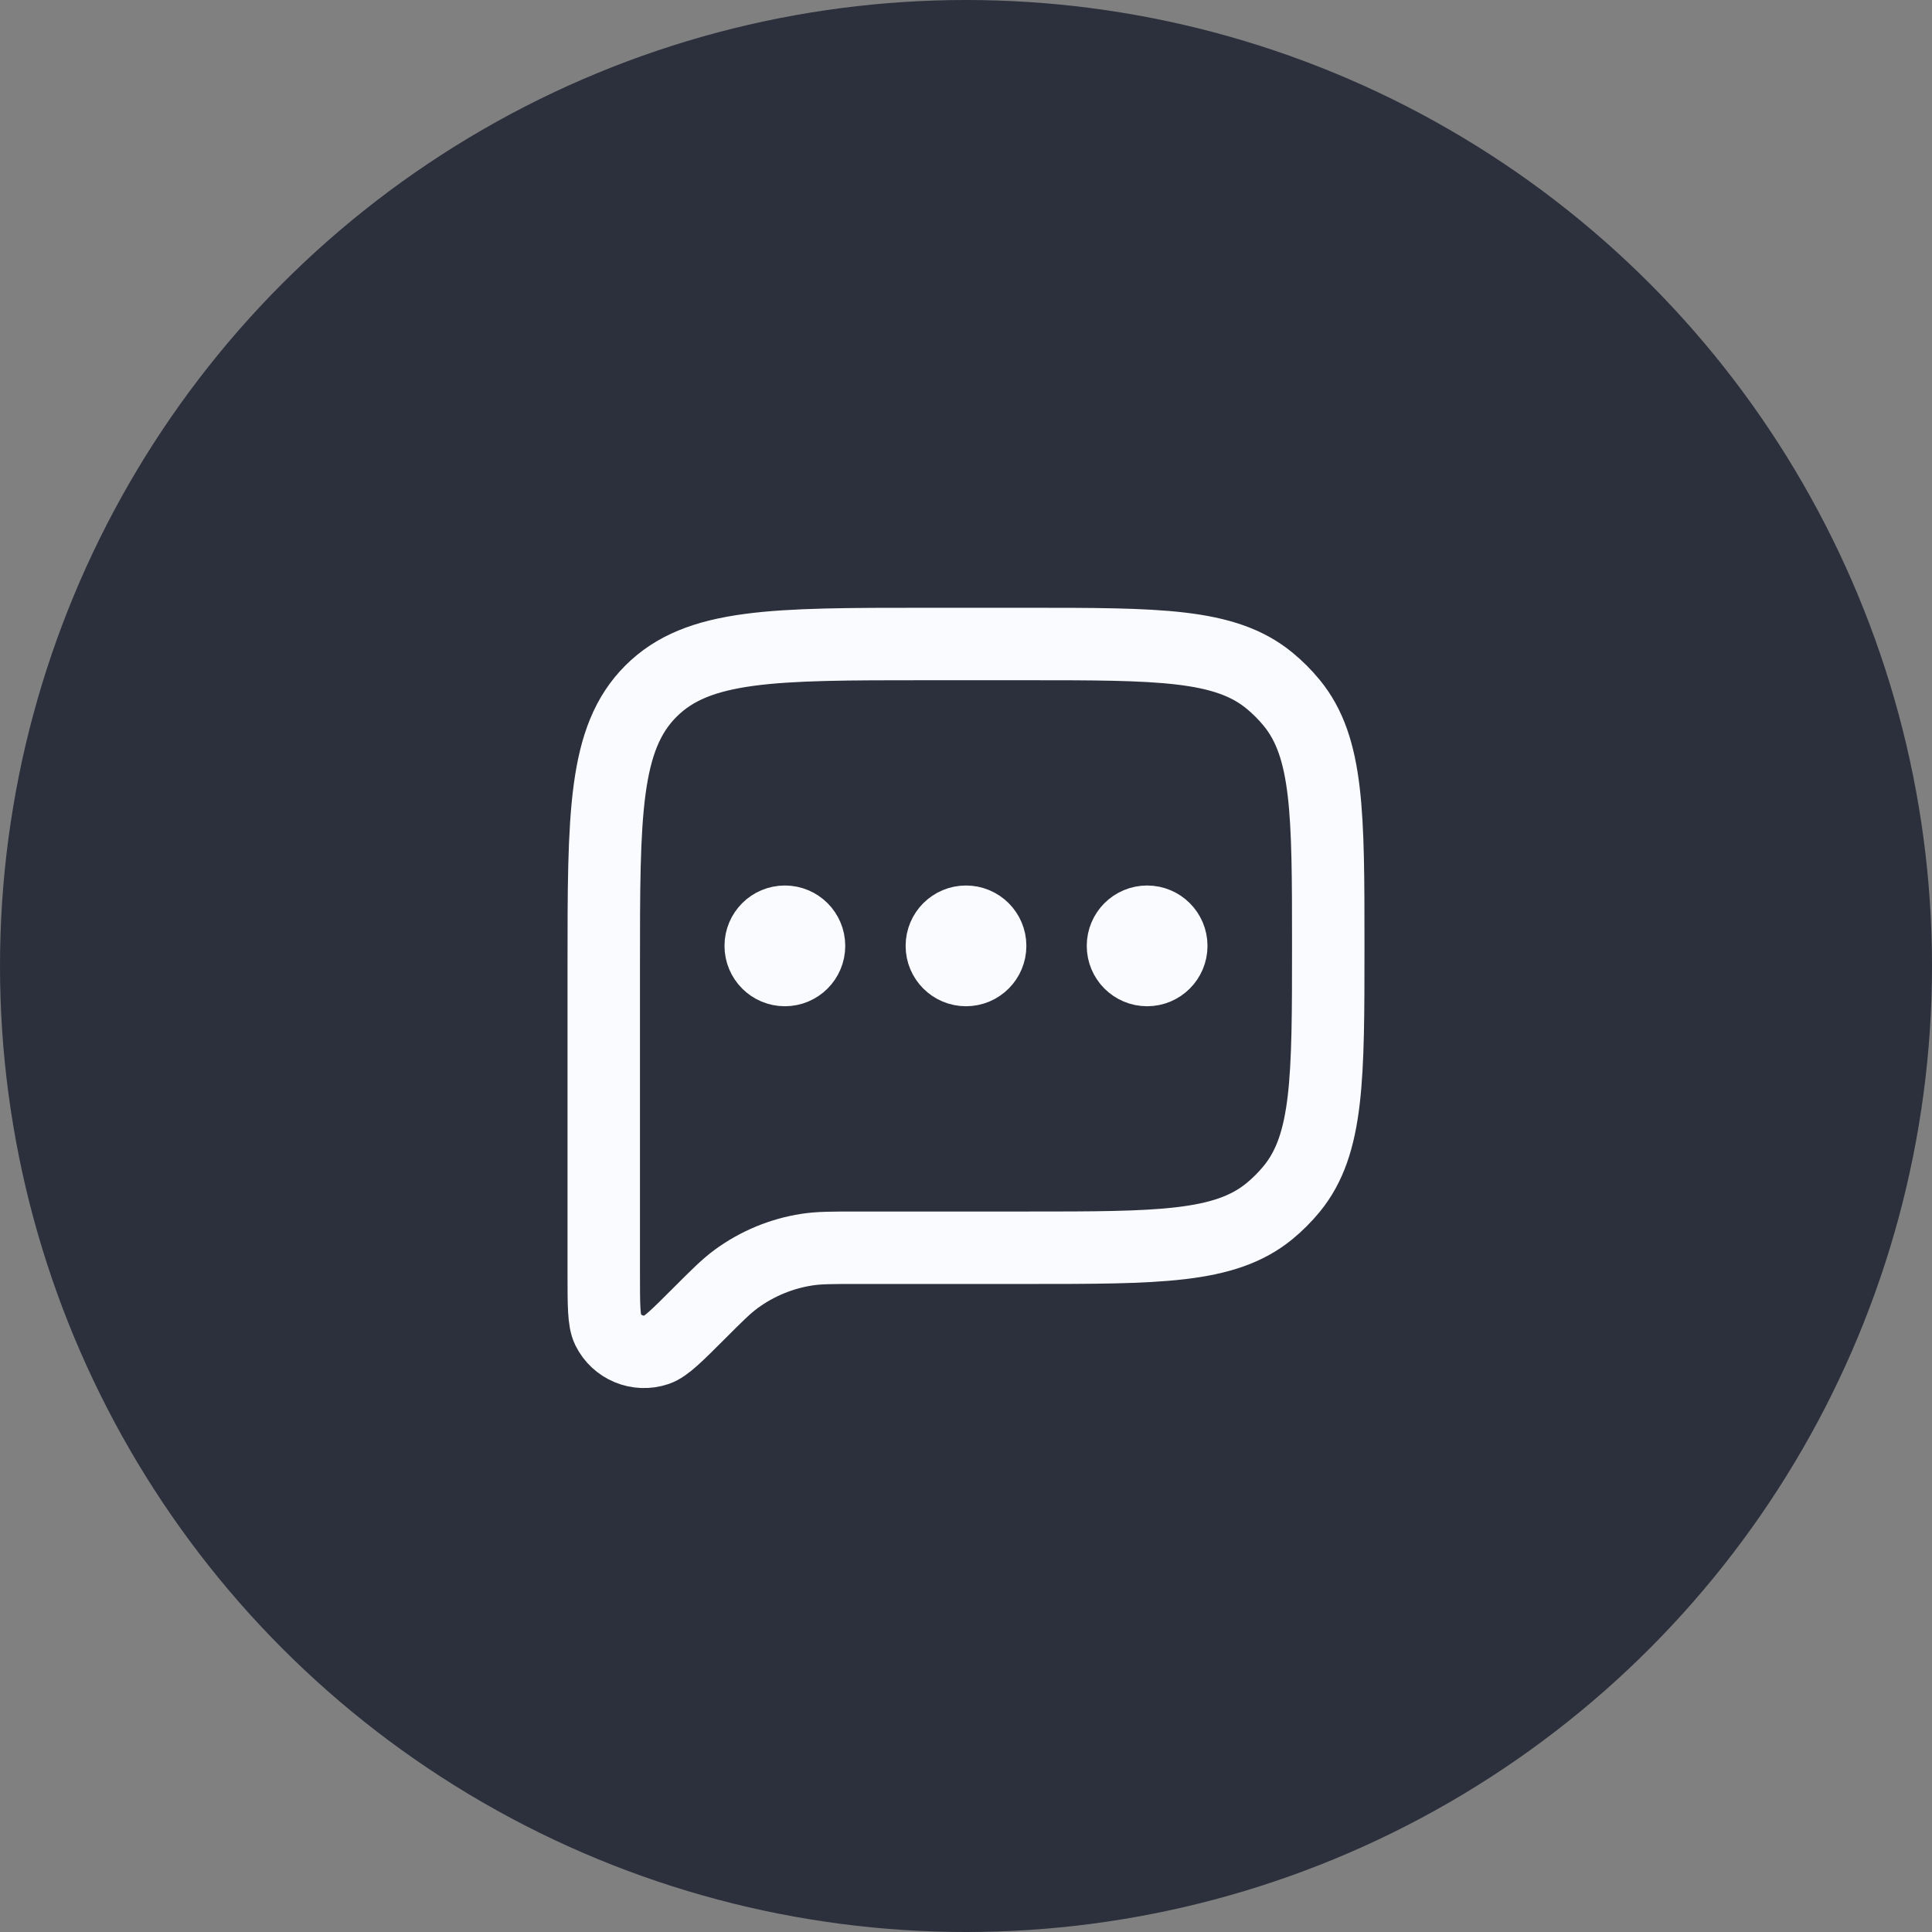 <svg width="48" height="48" viewBox="0 0 48 48" fill="none" xmlns="http://www.w3.org/2000/svg">
<rect x="0" y="0" width="48" height="48" fill="#808080" stroke="none"/>
<circle cx="24" cy="24" r="24" fill="#2C303D"/>
<path d="M15 24C15 20.229 15 18.343 16.172 17.172C17.343 16 19.229 16 23 16H25.5C28.788 16 30.431 16 31.538 16.908C31.74 17.074 31.926 17.26 32.092 17.462C33 18.569 33 20.212 33 23.5V23.5C33 26.788 33 28.431 32.092 29.538C31.926 29.74 31.74 29.926 31.538 30.092C30.431 31 28.788 31 25.5 31H21.302C20.668 31 20.35 31 20.047 31.047C19.413 31.145 18.811 31.394 18.292 31.774C18.045 31.955 17.821 32.179 17.372 32.628V32.628C16.819 33.181 16.542 33.458 16.321 33.533C15.846 33.694 15.325 33.478 15.104 33.029C15 32.819 15 32.428 15 31.645V24Z" stroke="#FAFBFF" stroke-width="1.8" stroke-linejoin="round"/>
<circle cx="19.5" cy="23.5" r="0.75" stroke="#FAFBFF" stroke-width="1.5"/>
<circle cx="24" cy="23.5" r="0.75" stroke="#FAFBFF" stroke-width="1.5"/>
<circle cx="28.5" cy="23.5" r="0.75" stroke="#FAFBFF" stroke-width="1.5"/>
</svg>
